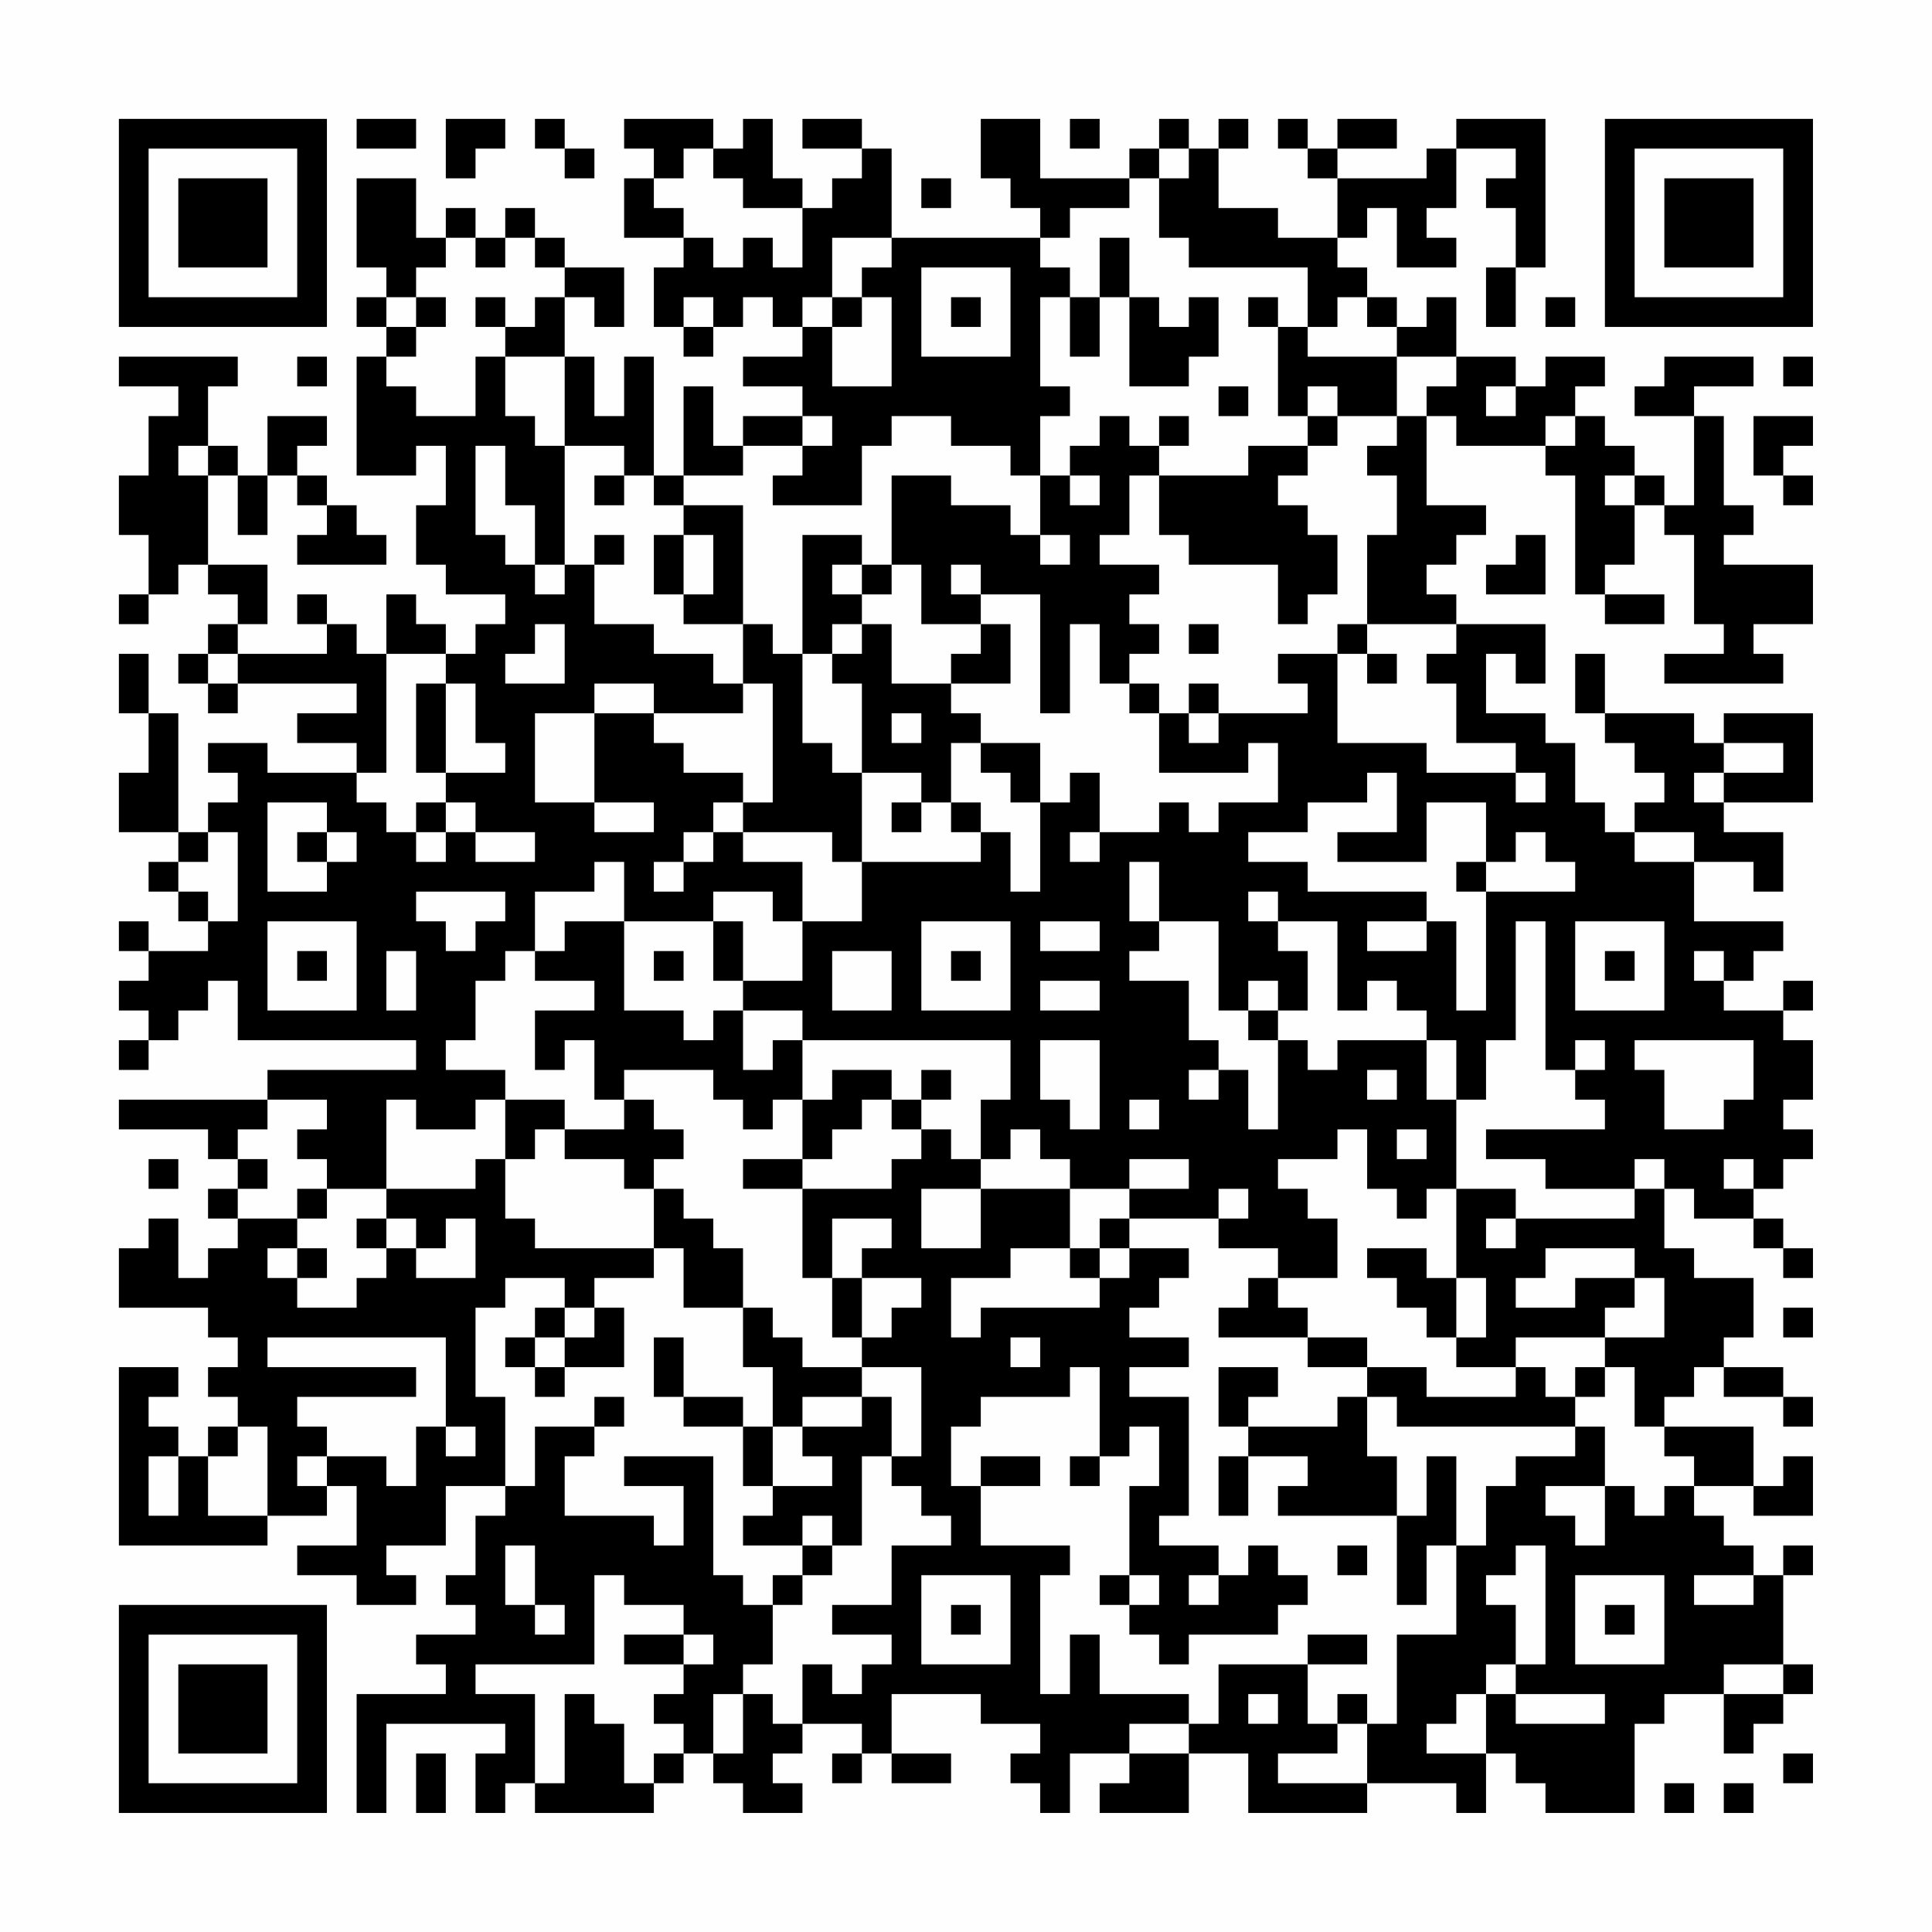 <?xml version="1.0" encoding="UTF-8"?>
<svg xmlns="http://www.w3.org/2000/svg" version="1.1" width="300" height="300" viewBox="0 0 300 300"><rect x="0" y="0" width="300" height="300" fill="#fefefe"/><g transform="scale(4.615)"><g transform="translate(4,4)"><path fill-rule="evenodd" d="M8 0L8 1L10 1L10 0ZM11 0L11 2L12 2L12 1L13 1L13 0ZM14 0L14 1L15 1L15 2L16 2L16 1L15 1L15 0ZM17 0L17 1L18 1L18 2L17 2L17 4L19 4L19 5L18 5L18 7L19 7L19 8L20 8L20 7L21 7L21 6L22 6L22 7L23 7L23 8L21 8L21 9L23 9L23 10L21 10L21 11L20 11L20 9L19 9L19 12L18 12L18 8L17 8L17 10L16 10L16 8L15 8L15 6L16 6L16 7L17 7L17 5L15 5L15 4L14 4L14 3L13 3L13 4L12 4L12 3L11 3L11 4L10 4L10 2L8 2L8 5L9 5L9 6L8 6L8 7L9 7L9 8L8 8L8 12L10 12L10 11L11 11L11 13L10 13L10 15L11 15L11 16L13 16L13 17L12 17L12 18L11 18L11 17L10 17L10 16L9 16L9 18L8 18L8 17L7 17L7 16L6 16L6 17L7 17L7 18L4 18L4 17L5 17L5 15L3 15L3 12L4 12L4 14L5 14L5 12L6 12L6 13L7 13L7 14L6 14L6 15L9 15L9 14L8 14L8 13L7 13L7 12L6 12L6 11L7 11L7 10L5 10L5 12L4 12L4 11L3 11L3 9L4 9L4 8L0 8L0 9L2 9L2 10L1 10L1 12L0 12L0 14L1 14L1 16L0 16L0 17L1 17L1 16L2 16L2 15L3 15L3 16L4 16L4 17L3 17L3 18L2 18L2 19L3 19L3 20L4 20L4 19L8 19L8 20L6 20L6 21L8 21L8 22L5 22L5 21L3 21L3 22L4 22L4 23L3 23L3 24L2 24L2 20L1 20L1 18L0 18L0 20L1 20L1 22L0 22L0 24L2 24L2 25L1 25L1 26L2 26L2 27L3 27L3 28L1 28L1 27L0 27L0 28L1 28L1 29L0 29L0 30L1 30L1 31L0 31L0 32L1 32L1 31L2 31L2 30L3 30L3 29L4 29L4 31L10 31L10 32L5 32L5 33L0 33L0 34L3 34L3 35L4 35L4 36L3 36L3 37L4 37L4 38L3 38L3 39L2 39L2 37L1 37L1 38L0 38L0 40L3 40L3 41L4 41L4 42L3 42L3 43L4 43L4 44L3 44L3 45L2 45L2 44L1 44L1 43L2 43L2 42L0 42L0 48L5 48L5 47L7 47L7 46L8 46L8 48L6 48L6 49L8 49L8 50L10 50L10 49L9 49L9 48L11 48L11 46L13 46L13 47L12 47L12 49L11 49L11 50L12 50L12 51L10 51L10 52L11 52L11 53L8 53L8 57L9 57L9 54L13 54L13 55L12 55L12 57L13 57L13 56L14 56L14 57L18 57L18 56L19 56L19 55L20 55L20 56L21 56L21 57L23 57L23 56L22 56L22 55L23 55L23 54L25 54L25 55L24 55L24 56L25 56L25 55L26 55L26 56L28 56L28 55L26 55L26 53L29 53L29 54L31 54L31 55L30 55L30 56L31 56L31 57L32 57L32 55L34 55L34 56L33 56L33 57L36 57L36 55L38 55L38 57L42 57L42 56L45 56L45 57L46 57L46 55L47 55L47 56L48 56L48 57L51 57L51 54L52 54L52 53L54 53L54 55L55 55L55 54L56 54L56 53L57 53L57 52L56 52L56 49L57 49L57 48L56 48L56 49L55 49L55 48L54 48L54 47L53 47L53 46L55 46L55 47L57 47L57 45L56 45L56 46L55 46L55 44L52 44L52 43L53 43L53 42L54 42L54 43L56 43L56 44L57 44L57 43L56 43L56 42L54 42L54 41L55 41L55 39L53 39L53 38L52 38L52 36L53 36L53 37L55 37L55 38L56 38L56 39L57 39L57 38L56 38L56 37L55 37L55 36L56 36L56 35L57 35L57 34L56 34L56 33L57 33L57 31L56 31L56 30L57 30L57 29L56 29L56 30L54 30L54 29L55 29L55 28L56 28L56 27L53 27L53 25L55 25L55 26L56 26L56 24L54 24L54 23L57 23L57 20L54 20L54 21L53 21L53 20L50 20L50 18L49 18L49 20L50 20L50 21L51 21L51 22L52 22L52 23L51 23L51 24L50 24L50 23L49 23L49 21L48 21L48 20L46 20L46 18L47 18L47 19L48 19L48 17L45 17L45 16L44 16L44 15L45 15L45 14L46 14L46 13L44 13L44 10L45 10L45 11L48 11L48 12L49 12L49 16L50 16L50 17L52 17L52 16L50 16L50 15L51 15L51 13L52 13L52 14L53 14L53 17L54 17L54 18L52 18L52 19L56 19L56 18L55 18L55 17L57 17L57 15L54 15L54 14L55 14L55 13L54 13L54 10L53 10L53 9L55 9L55 8L52 8L52 9L51 9L51 10L53 10L53 13L52 13L52 12L51 12L51 11L50 11L50 10L49 10L49 9L50 9L50 8L48 8L48 9L47 9L47 8L45 8L45 6L44 6L44 7L43 7L43 6L42 6L42 5L41 5L41 4L42 4L42 3L43 3L43 5L45 5L45 4L44 4L44 3L45 3L45 1L47 1L47 2L46 2L46 3L47 3L47 5L46 5L46 7L47 7L47 5L48 5L48 0L45 0L45 1L44 1L44 2L41 2L41 1L43 1L43 0L41 0L41 1L40 1L40 0L39 0L39 1L40 1L40 2L41 2L41 4L39 4L39 3L37 3L37 1L38 1L38 0L37 0L37 1L36 1L36 0L35 0L35 1L34 1L34 2L31 2L31 0L29 0L29 2L30 2L30 3L31 3L31 4L26 4L26 1L25 1L25 0L23 0L23 1L25 1L25 2L24 2L24 3L23 3L23 2L22 2L22 0L21 0L21 1L20 1L20 0ZM32 0L32 1L33 1L33 0ZM19 1L19 2L18 2L18 3L19 3L19 4L20 4L20 5L21 5L21 4L22 4L22 5L23 5L23 3L21 3L21 2L20 2L20 1ZM35 1L35 2L34 2L34 3L32 3L32 4L31 4L31 5L32 5L32 6L31 6L31 9L32 9L32 10L31 10L31 12L30 12L30 11L28 11L28 10L26 10L26 11L25 11L25 13L22 13L22 12L23 12L23 11L24 11L24 10L23 10L23 11L21 11L21 12L19 12L19 13L18 13L18 12L17 12L17 11L15 11L15 8L13 8L13 7L14 7L14 6L15 6L15 5L14 5L14 4L13 4L13 5L12 5L12 4L11 4L11 5L10 5L10 6L9 6L9 7L10 7L10 8L9 8L9 9L10 9L10 10L12 10L12 8L13 8L13 10L14 10L14 11L15 11L15 15L14 15L14 13L13 13L13 11L12 11L12 14L13 14L13 15L14 15L14 16L15 16L15 15L16 15L16 17L18 17L18 18L20 18L20 19L21 19L21 20L18 20L18 19L16 19L16 20L14 20L14 23L16 23L16 24L18 24L18 23L16 23L16 20L18 20L18 21L19 21L19 22L21 22L21 23L20 23L20 24L19 24L19 25L18 25L18 26L19 26L19 25L20 25L20 24L21 24L21 25L23 25L23 27L22 27L22 26L20 26L20 27L17 27L17 25L16 25L16 26L14 26L14 28L13 28L13 29L12 29L12 31L11 31L11 32L13 32L13 33L12 33L12 34L10 34L10 33L9 33L9 36L7 36L7 35L6 35L6 34L7 34L7 33L5 33L5 34L4 34L4 35L5 35L5 36L4 36L4 37L6 37L6 38L5 38L5 39L6 39L6 40L8 40L8 39L9 39L9 38L10 38L10 39L12 39L12 37L11 37L11 38L10 38L10 37L9 37L9 36L12 36L12 35L13 35L13 37L14 37L14 38L18 38L18 39L16 39L16 40L15 40L15 39L13 39L13 40L12 40L12 43L13 43L13 46L14 46L14 44L16 44L16 45L15 45L15 47L18 47L18 48L19 48L19 46L17 46L17 45L20 45L20 49L21 49L21 50L22 50L22 52L21 52L21 53L20 53L20 55L21 55L21 53L22 53L22 54L23 54L23 52L24 52L24 53L25 53L25 52L26 52L26 51L24 51L24 50L26 50L26 48L28 48L28 47L27 47L27 46L26 46L26 45L27 45L27 42L25 42L25 41L26 41L26 40L27 40L27 39L25 39L25 38L26 38L26 37L24 37L24 39L23 39L23 36L26 36L26 35L27 35L27 34L28 34L28 35L29 35L29 36L27 36L27 38L29 38L29 36L32 36L32 38L30 38L30 39L28 39L28 41L29 41L29 40L33 40L33 39L34 39L34 38L36 38L36 39L35 39L35 40L34 40L34 41L36 41L36 42L34 42L34 43L36 43L36 47L35 47L35 48L37 48L37 49L36 49L36 50L37 50L37 49L38 49L38 48L39 48L39 49L40 49L40 50L39 50L39 51L36 51L36 52L35 52L35 51L34 51L34 50L35 50L35 49L34 49L34 46L35 46L35 44L34 44L34 45L33 45L33 42L32 42L32 43L29 43L29 44L28 44L28 46L29 46L29 48L32 48L32 49L31 49L31 53L32 53L32 51L33 51L33 53L36 53L36 54L34 54L34 55L36 55L36 54L37 54L37 52L40 52L40 54L41 54L41 55L39 55L39 56L42 56L42 54L43 54L43 51L45 51L45 48L46 48L46 46L47 46L47 45L49 45L49 44L50 44L50 46L48 46L48 47L49 47L49 48L50 48L50 46L51 46L51 47L52 47L52 46L53 46L53 45L52 45L52 44L51 44L51 42L50 42L50 41L52 41L52 39L51 39L51 38L48 38L48 39L47 39L47 40L49 40L49 39L51 39L51 40L50 40L50 41L47 41L47 42L45 42L45 41L46 41L46 39L45 39L45 36L47 36L47 37L46 37L46 38L47 38L47 37L51 37L51 36L52 36L52 35L51 35L51 36L48 36L48 35L46 35L46 34L50 34L50 33L49 33L49 32L50 32L50 31L49 31L49 32L48 32L48 27L47 27L47 31L46 31L46 33L45 33L45 31L44 31L44 30L43 30L43 29L42 29L42 30L41 30L41 27L39 27L39 26L38 26L38 27L39 27L39 28L40 28L40 30L39 30L39 29L38 29L38 30L37 30L37 27L35 27L35 25L34 25L34 27L35 27L35 28L34 28L34 29L36 29L36 31L37 31L37 32L36 32L36 33L37 33L37 32L38 32L38 34L39 34L39 31L40 31L40 32L41 32L41 31L44 31L44 33L45 33L45 36L44 36L44 37L43 37L43 36L42 36L42 34L41 34L41 35L39 35L39 36L40 36L40 37L41 37L41 39L39 39L39 38L37 38L37 37L38 37L38 36L37 36L37 37L34 37L34 36L36 36L36 35L34 35L34 36L32 36L32 35L31 35L31 34L30 34L30 35L29 35L29 33L30 33L30 31L23 31L23 30L21 30L21 29L23 29L23 27L25 27L25 25L29 25L29 24L30 24L30 26L31 26L31 23L32 23L32 22L33 22L33 24L32 24L32 25L33 25L33 24L35 24L35 23L36 23L36 24L37 24L37 23L39 23L39 21L38 21L38 22L35 22L35 20L36 20L36 21L37 21L37 20L40 20L40 19L39 19L39 18L41 18L41 21L44 21L44 22L47 22L47 23L48 23L48 22L47 22L47 21L45 21L45 19L44 19L44 18L45 18L45 17L42 17L42 14L43 14L43 12L42 12L42 11L43 11L43 10L44 10L44 9L45 9L45 8L43 8L43 7L42 7L42 6L41 6L41 7L40 7L40 5L36 5L36 4L35 4L35 2L36 2L36 1ZM27 2L27 3L28 3L28 2ZM24 4L24 6L23 6L23 7L24 7L24 9L26 9L26 6L25 6L25 5L26 5L26 4ZM33 4L33 6L32 6L32 8L33 8L33 6L34 6L34 9L36 9L36 8L37 8L37 6L36 6L36 7L35 7L35 6L34 6L34 4ZM27 5L27 8L30 8L30 5ZM10 6L10 7L11 7L11 6ZM12 6L12 7L13 7L13 6ZM19 6L19 7L20 7L20 6ZM24 6L24 7L25 7L25 6ZM28 6L28 7L29 7L29 6ZM38 6L38 7L39 7L39 10L40 10L40 11L38 11L38 12L35 12L35 11L36 11L36 10L35 10L35 11L34 11L34 10L33 10L33 11L32 11L32 12L31 12L31 14L30 14L30 13L28 13L28 12L26 12L26 15L25 15L25 14L23 14L23 18L22 18L22 17L21 17L21 13L19 13L19 14L18 14L18 16L19 16L19 17L21 17L21 19L22 19L22 23L21 23L21 24L24 24L24 25L25 25L25 22L27 22L27 23L26 23L26 24L27 24L27 23L28 23L28 24L29 24L29 23L28 23L28 21L29 21L29 22L30 22L30 23L31 23L31 21L29 21L29 20L28 20L28 19L30 19L30 17L29 17L29 16L31 16L31 20L32 20L32 17L33 17L33 19L34 19L34 20L35 20L35 19L34 19L34 18L35 18L35 17L34 17L34 16L35 16L35 15L33 15L33 14L34 14L34 12L35 12L35 14L36 14L36 15L39 15L39 17L40 17L40 16L41 16L41 14L40 14L40 13L39 13L39 12L40 12L40 11L41 11L41 10L43 10L43 8L40 8L40 7L39 7L39 6ZM48 6L48 7L49 7L49 6ZM6 8L6 9L7 9L7 8ZM56 8L56 9L57 9L57 8ZM37 9L37 10L38 10L38 9ZM40 9L40 10L41 10L41 9ZM46 9L46 10L47 10L47 9ZM48 10L48 11L49 11L49 10ZM55 10L55 12L56 12L56 13L57 13L57 12L56 12L56 11L57 11L57 10ZM2 11L2 12L3 12L3 11ZM16 12L16 13L17 13L17 12ZM32 12L32 13L33 13L33 12ZM50 12L50 13L51 13L51 12ZM16 14L16 15L17 15L17 14ZM19 14L19 16L20 16L20 14ZM31 14L31 15L32 15L32 14ZM47 14L47 15L46 15L46 16L48 16L48 14ZM24 15L24 16L25 16L25 17L24 17L24 18L23 18L23 21L24 21L24 22L25 22L25 19L24 19L24 18L25 18L25 17L26 17L26 19L28 19L28 18L29 18L29 17L27 17L27 15L26 15L26 16L25 16L25 15ZM28 15L28 16L29 16L29 15ZM14 17L14 18L13 18L13 19L15 19L15 17ZM36 17L36 18L37 18L37 17ZM41 17L41 18L42 18L42 19L43 19L43 18L42 18L42 17ZM3 18L3 19L4 19L4 18ZM9 18L9 22L8 22L8 23L9 23L9 24L10 24L10 25L11 25L11 24L12 24L12 25L14 25L14 24L12 24L12 23L11 23L11 22L13 22L13 21L12 21L12 19L11 19L11 18ZM10 19L10 22L11 22L11 19ZM36 19L36 20L37 20L37 19ZM26 20L26 21L27 21L27 20ZM54 21L54 22L53 22L53 23L54 23L54 22L56 22L56 21ZM42 22L42 23L40 23L40 24L38 24L38 25L40 25L40 26L44 26L44 27L42 27L42 28L44 28L44 27L45 27L45 30L46 30L46 26L49 26L49 25L48 25L48 24L47 24L47 25L46 25L46 23L44 23L44 25L41 25L41 24L43 24L43 22ZM5 23L5 26L7 26L7 25L8 25L8 24L7 24L7 23ZM10 23L10 24L11 24L11 23ZM3 24L3 25L2 25L2 26L3 26L3 27L4 27L4 24ZM6 24L6 25L7 25L7 24ZM51 24L51 25L53 25L53 24ZM45 25L45 26L46 26L46 25ZM10 26L10 27L11 27L11 28L12 28L12 27L13 27L13 26ZM5 27L5 30L8 30L8 27ZM15 27L15 28L14 28L14 29L16 29L16 30L14 30L14 32L15 32L15 31L16 31L16 33L17 33L17 34L15 34L15 33L13 33L13 35L14 35L14 34L15 34L15 35L17 35L17 36L18 36L18 38L19 38L19 40L21 40L21 42L22 42L22 44L21 44L21 43L19 43L19 41L18 41L18 43L19 43L19 44L21 44L21 46L22 46L22 47L21 47L21 48L23 48L23 49L22 49L22 50L23 50L23 49L24 49L24 48L25 48L25 45L26 45L26 43L25 43L25 42L23 42L23 41L22 41L22 40L21 40L21 38L20 38L20 37L19 37L19 36L18 36L18 35L19 35L19 34L18 34L18 33L17 33L17 32L20 32L20 33L21 33L21 34L22 34L22 33L23 33L23 35L21 35L21 36L23 36L23 35L24 35L24 34L25 34L25 33L26 33L26 34L27 34L27 33L28 33L28 32L27 32L27 33L26 33L26 32L24 32L24 33L23 33L23 31L22 31L22 32L21 32L21 30L20 30L20 31L19 31L19 30L17 30L17 27ZM20 27L20 29L21 29L21 27ZM27 27L27 30L30 30L30 27ZM31 27L31 28L33 28L33 27ZM49 27L49 30L52 30L52 27ZM6 28L6 29L7 29L7 28ZM9 28L9 30L10 30L10 28ZM18 28L18 29L19 29L19 28ZM24 28L24 30L26 30L26 28ZM28 28L28 29L29 29L29 28ZM50 28L50 29L51 29L51 28ZM53 28L53 29L54 29L54 28ZM31 29L31 30L33 30L33 29ZM38 30L38 31L39 31L39 30ZM31 31L31 33L32 33L32 34L33 34L33 31ZM51 31L51 32L52 32L52 34L54 34L54 33L55 33L55 31ZM42 32L42 33L43 33L43 32ZM34 33L34 34L35 34L35 33ZM43 34L43 35L44 35L44 34ZM1 35L1 36L2 36L2 35ZM54 35L54 36L55 36L55 35ZM6 36L6 37L7 37L7 36ZM8 37L8 38L9 38L9 37ZM33 37L33 38L32 38L32 39L33 39L33 38L34 38L34 37ZM6 38L6 39L7 39L7 38ZM42 38L42 39L43 39L43 40L44 40L44 41L45 41L45 39L44 39L44 38ZM24 39L24 41L25 41L25 39ZM38 39L38 40L37 40L37 41L40 41L40 42L42 42L42 43L41 43L41 44L38 44L38 43L39 43L39 42L37 42L37 44L38 44L38 45L37 45L37 47L38 47L38 45L40 45L40 46L39 46L39 47L43 47L43 50L44 50L44 48L45 48L45 45L44 45L44 47L43 47L43 45L42 45L42 43L43 43L43 44L49 44L49 43L50 43L50 42L49 42L49 43L48 43L48 42L47 42L47 43L44 43L44 42L42 42L42 41L40 41L40 40L39 40L39 39ZM14 40L14 41L13 41L13 42L14 42L14 43L15 43L15 42L17 42L17 40L16 40L16 41L15 41L15 40ZM56 40L56 41L57 41L57 40ZM5 41L5 42L10 42L10 43L6 43L6 44L7 44L7 45L6 45L6 46L7 46L7 45L9 45L9 46L10 46L10 44L11 44L11 45L12 45L12 44L11 44L11 41ZM14 41L14 42L15 42L15 41ZM30 41L30 42L31 42L31 41ZM16 43L16 44L17 44L17 43ZM23 43L23 44L22 44L22 46L24 46L24 45L23 45L23 44L25 44L25 43ZM4 44L4 45L3 45L3 47L5 47L5 44ZM1 45L1 47L2 47L2 45ZM29 45L29 46L31 46L31 45ZM32 45L32 46L33 46L33 45ZM23 47L23 48L24 48L24 47ZM13 48L13 50L14 50L14 51L15 51L15 50L14 50L14 48ZM41 48L41 49L42 49L42 48ZM47 48L47 49L46 49L46 50L47 50L47 52L46 52L46 53L45 53L45 54L44 54L44 55L46 55L46 53L47 53L47 54L50 54L50 53L47 53L47 52L48 52L48 48ZM16 49L16 52L12 52L12 53L14 53L14 56L15 56L15 53L16 53L16 54L17 54L17 56L18 56L18 55L19 55L19 54L18 54L18 53L19 53L19 52L20 52L20 51L19 51L19 50L17 50L17 49ZM27 49L27 52L30 52L30 49ZM33 49L33 50L34 50L34 49ZM49 49L49 52L52 52L52 49ZM53 49L53 50L55 50L55 49ZM28 50L28 51L29 51L29 50ZM50 50L50 51L51 51L51 50ZM17 51L17 52L19 52L19 51ZM40 51L40 52L42 52L42 51ZM54 52L54 53L56 53L56 52ZM38 53L38 54L39 54L39 53ZM41 53L41 54L42 54L42 53ZM10 55L10 57L11 57L11 55ZM56 55L56 56L57 56L57 55ZM52 56L52 57L53 57L53 56ZM54 56L54 57L55 57L55 56ZM0 0L0 7L7 7L7 0ZM1 1L1 6L6 6L6 1ZM2 2L2 5L5 5L5 2ZM50 0L50 7L57 7L57 0ZM51 1L51 6L56 6L56 1ZM52 2L52 5L55 5L55 2ZM0 50L0 57L7 57L7 50ZM1 51L1 56L6 56L6 51ZM2 52L2 55L5 55L5 52Z" fill="#000000"/></g></g></svg>

